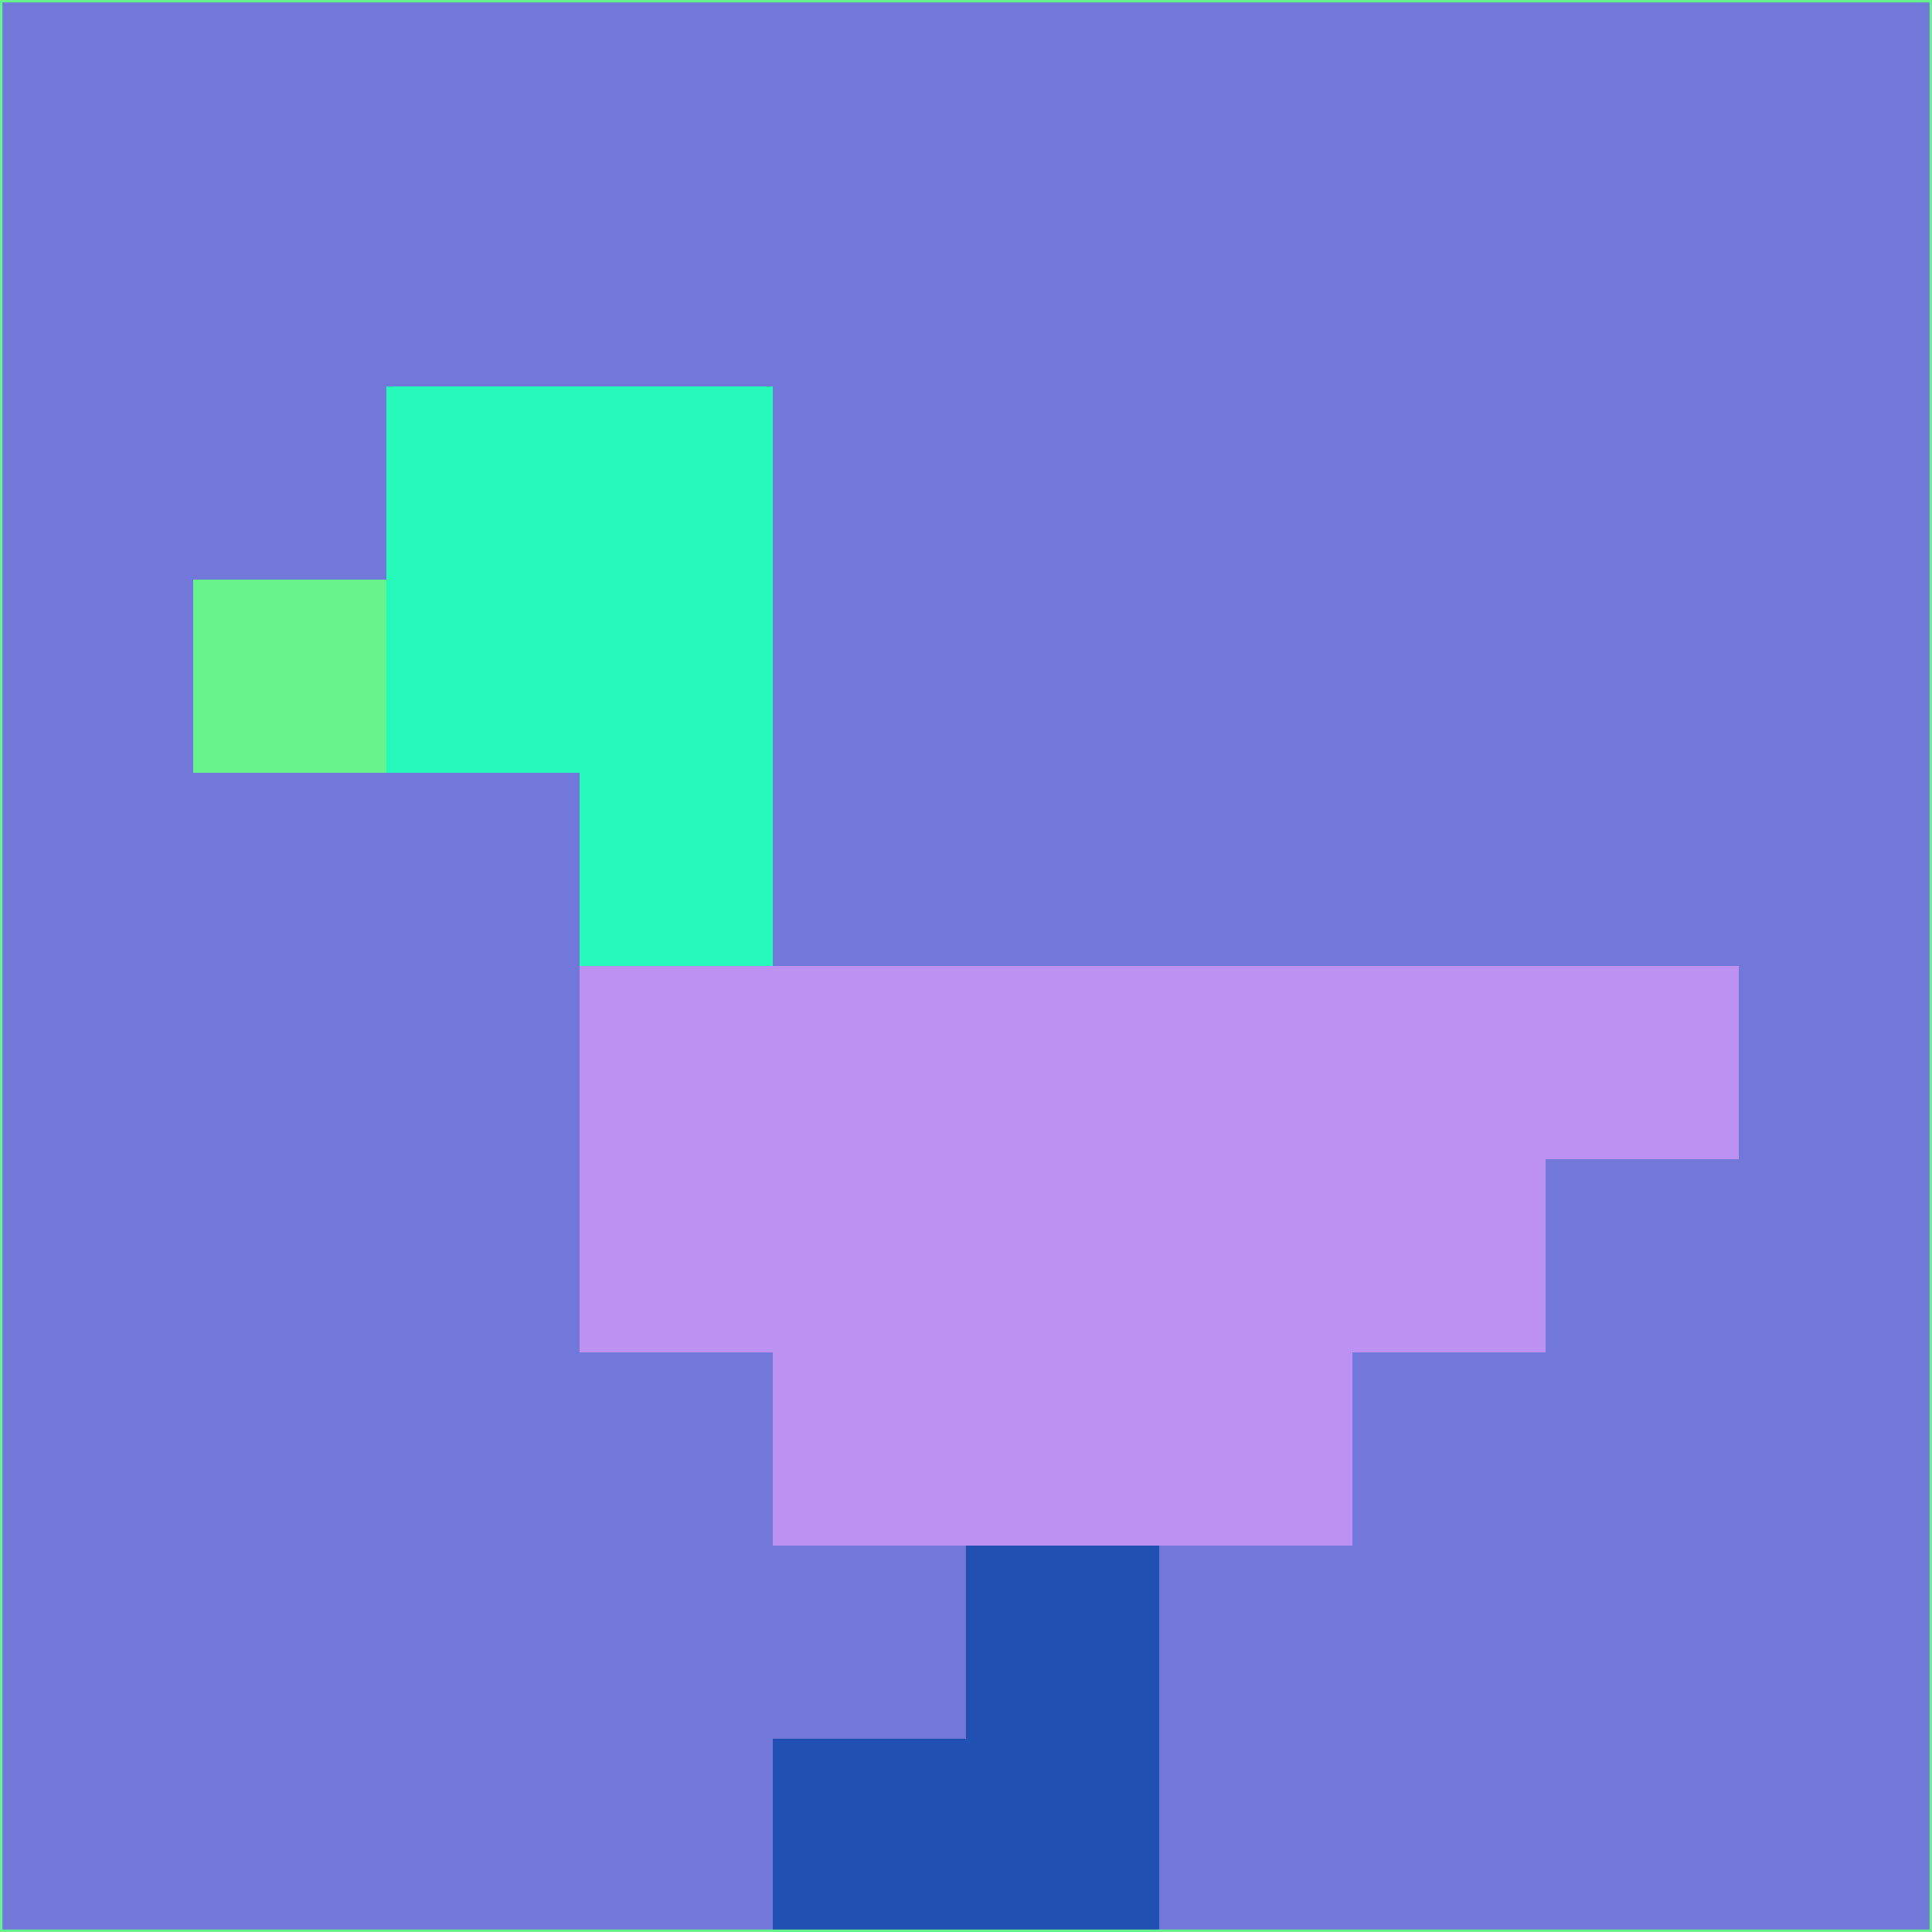 <svg xmlns="http://www.w3.org/2000/svg" version="1.1" width="785" height="785">
  <title>'goose-pfp-694263' by Dmitri Cherniak (Cyberpunk Edition)</title>
  <desc>
    seed=976078
    backgroundColor=#7178da
    padding=20
    innerPadding=0
    timeout=500
    dimension=1
    border=false
    Save=function(){return n.handleSave()}
    frame=12

    Rendered at 2024-09-15T22:37:00.685Z
    Generated in 1ms
    Modified for Cyberpunk theme with new color scheme
  </desc>
  <defs/>
  <rect width="100%" height="100%" fill="#7178da"/>
  <g>
    <g id="0-0">
      <rect x="0" y="0" height="785" width="785" fill="#7178da"/>
      <g>
        <!-- Neon blue -->
        <rect id="0-0-2-2-2-2" x="157" y="157" width="157" height="157" fill="#25fabb"/>
        <rect id="0-0-3-2-1-4" x="235.5" y="157" width="78.5" height="314" fill="#25fabb"/>
        <!-- Electric purple -->
        <rect id="0-0-4-5-5-1" x="314" y="392.5" width="392.5" height="78.5" fill="#bd91f1"/>
        <rect id="0-0-3-5-5-2" x="235.5" y="392.5" width="392.5" height="157" fill="#bd91f1"/>
        <rect id="0-0-4-5-3-3" x="314" y="392.5" width="235.5" height="235.5" fill="#bd91f1"/>
        <!-- Neon pink -->
        <rect id="0-0-1-3-1-1" x="78.5" y="235.5" width="78.5" height="78.5" fill="#66f38b"/>
        <!-- Cyber yellow -->
        <rect id="0-0-5-8-1-2" x="392.5" y="628" width="78.5" height="157" fill="#2050b1"/>
        <rect id="0-0-4-9-2-1" x="314" y="706.5" width="157" height="78.5" fill="#2050b1"/>
      </g>
      <rect x="0" y="0" stroke="#66f38b" stroke-width="2" height="785" width="785" fill="none"/>
    </g>
  </g>
  <script xmlns=""/>
</svg>